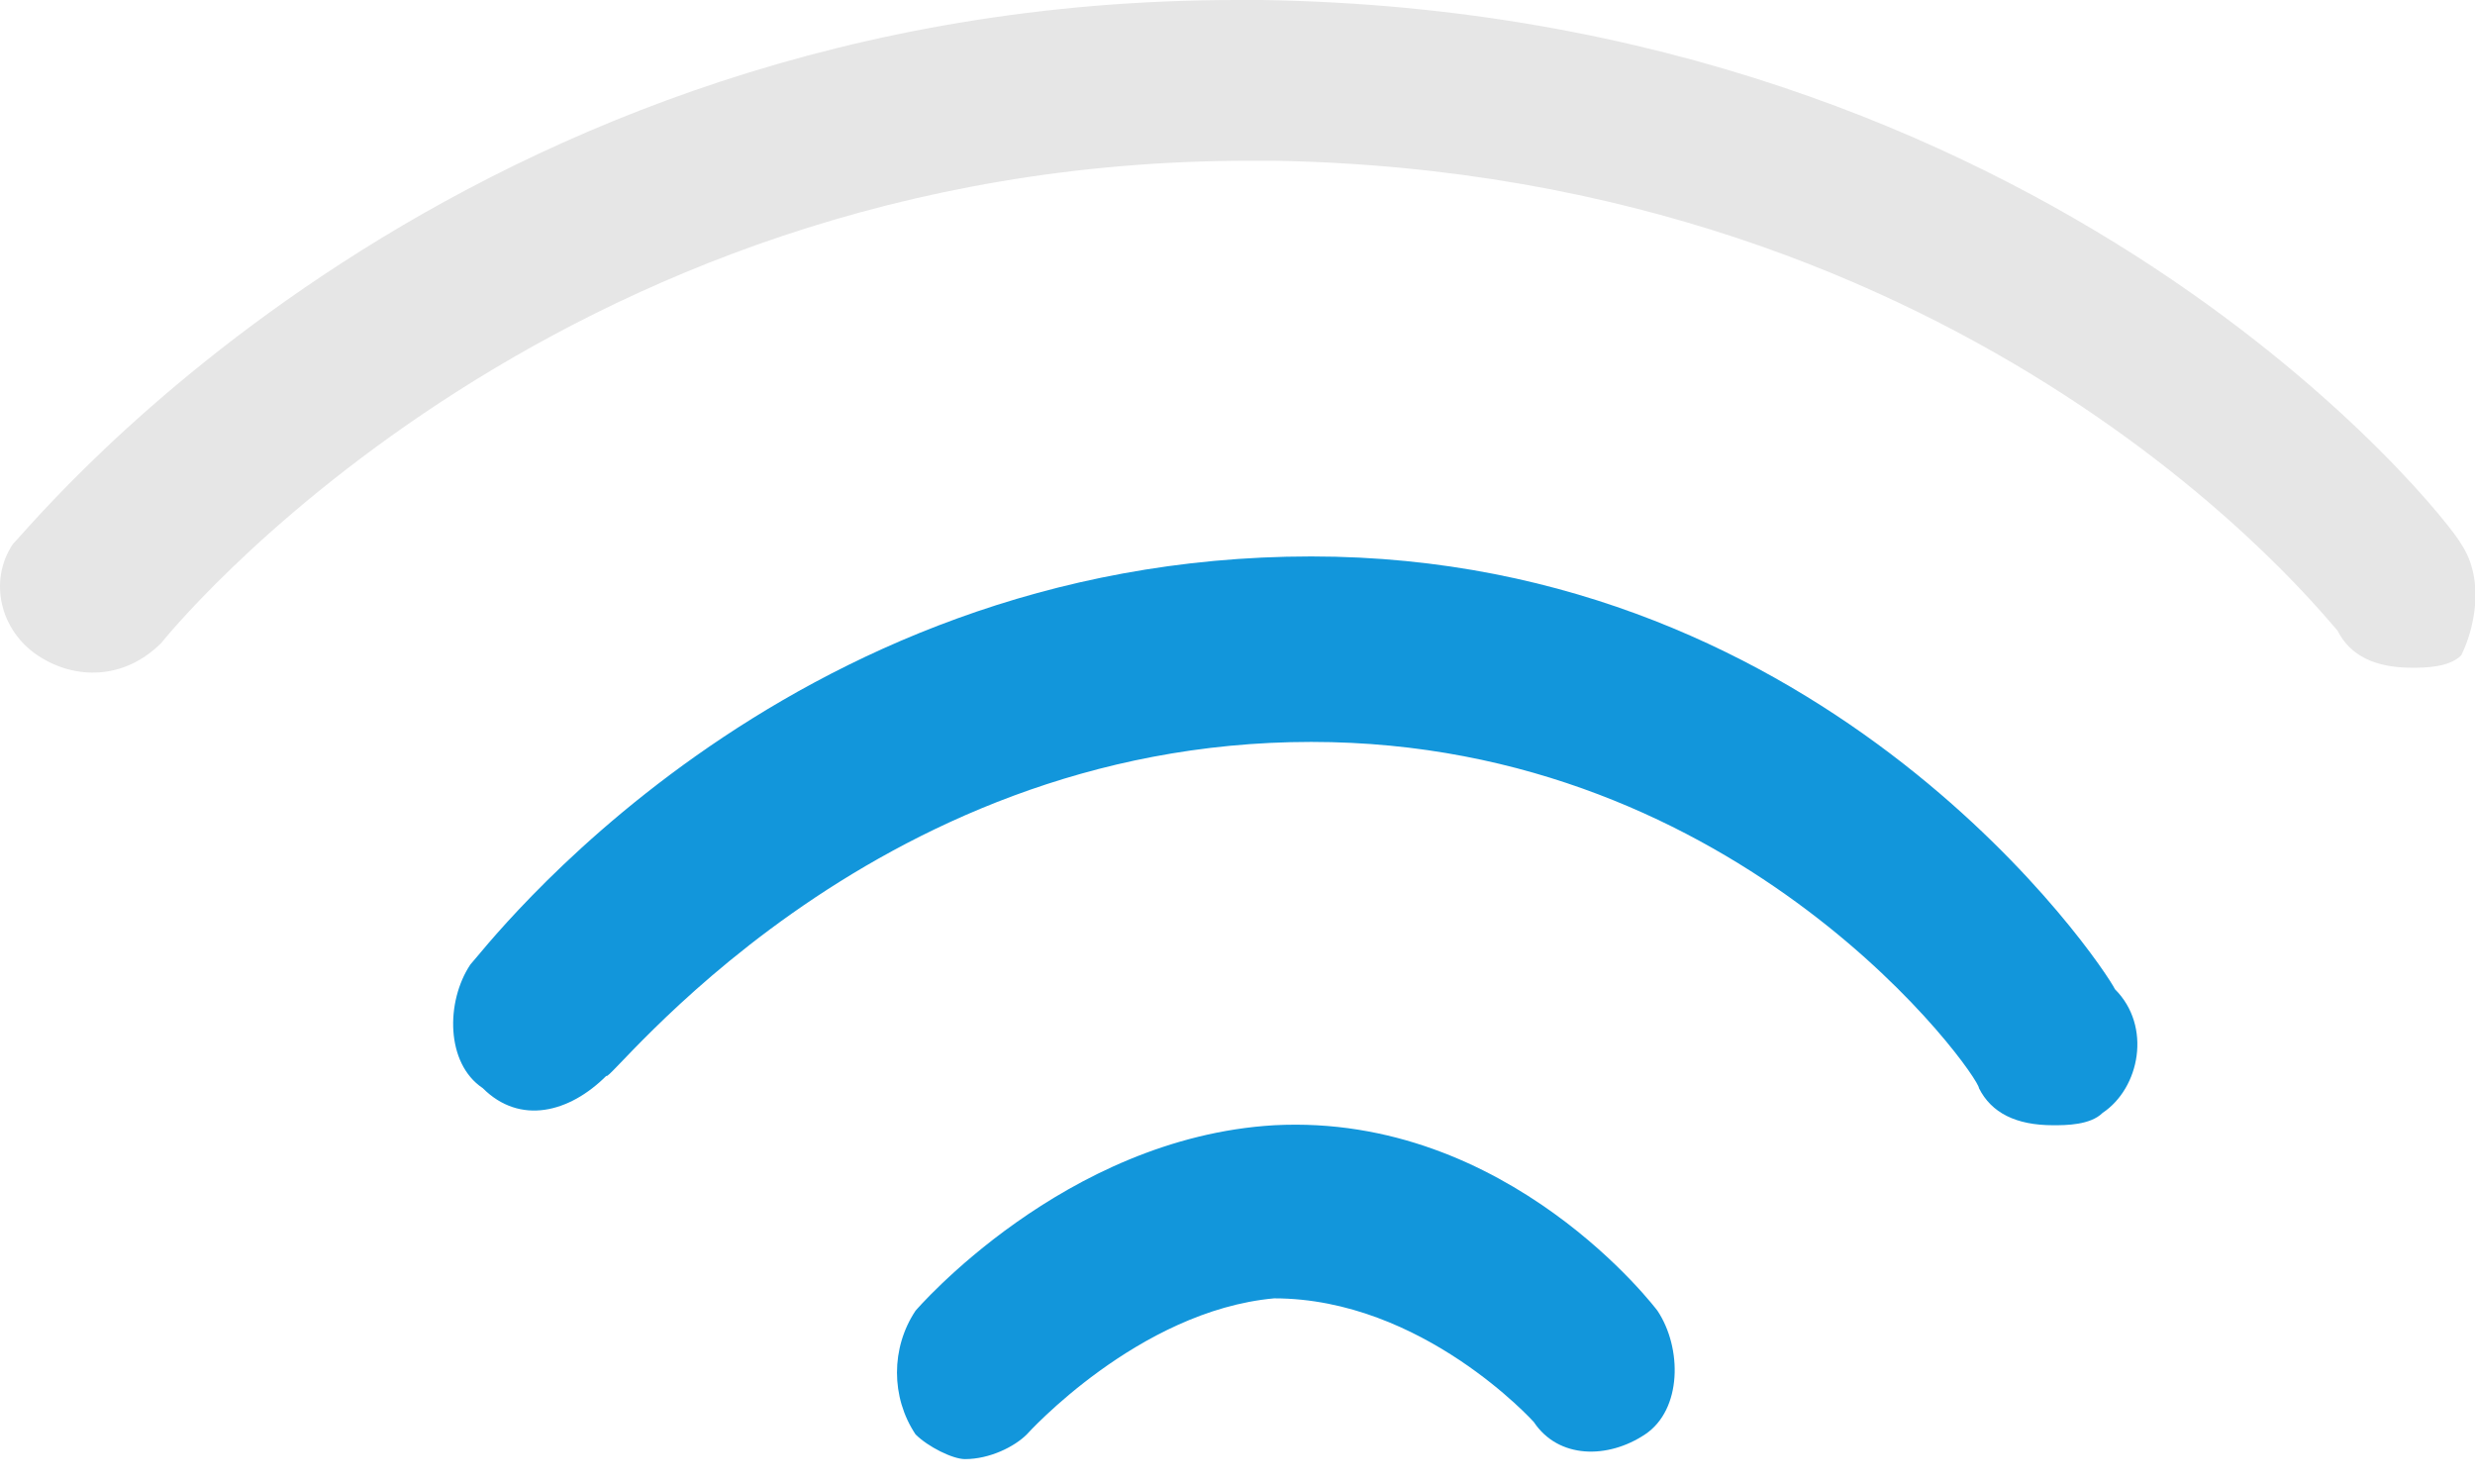 <?xml version="1.0" standalone="no"?><!DOCTYPE svg PUBLIC "-//W3C//DTD SVG 1.1//EN" "http://www.w3.org/Graphics/SVG/1.1/DTD/svg11.dtd"><svg t="1568976918470" class="icon" viewBox="0 0 1708 1024" version="1.1" xmlns="http://www.w3.org/2000/svg" p-id="2073" width="213.5" height="128" data-spm-anchor-id="a313x.7781069.0.i11" xmlns:xlink="http://www.w3.org/1999/xlink"><defs><style type="text/css"></style></defs><path d="M879.279 776.533c-145.067 8.533-247.467 128-247.467 128-17.067 25.6-17.067 59.733 0 85.333 8.533 8.533 25.6 17.067 34.133 17.067 17.067 0 34.133-8.533 42.667-17.067 0 0 76.8-85.333 170.667-93.867 102.4 0 179.2 85.333 179.2 85.333 17.067 25.6 51.2 25.6 76.8 8.533 25.6-17.067 25.6-59.733 8.533-85.333 0 0-102.4-136.533-264.533-128z" fill="#1296db" p-id="2074" data-spm-anchor-id="a313x.7781069.0.i12" class="selected"></path><path d="M904.879 384c-366.933 0-571.733 273.067-580.267 281.6-17.067 25.6-17.067 68.267 8.533 85.333 25.6 25.6 59.733 17.067 85.333-8.533C418.479 750.933 597.679 512 904.879 512 1203.546 512 1365.679 742.4 1365.679 750.933c8.533 17.067 25.6 25.6 51.2 25.6 8.533 0 25.6 0 34.133-8.533 25.6-17.067 34.133-59.733 8.533-85.333-8.533-17.067-196.267-298.667-554.667-298.667z" fill="#1296db" p-id="2075" data-spm-anchor-id="a313x.7781069.0.i14" class="selected"></path><path d="M1698.479 375.467c-8.533-17.067-281.6-366.933-827.733-375.467H853.679C316.079 0 25.946 358.4 8.879 375.467c-17.067 25.6-8.533 59.733 17.067 76.8 25.6 17.067 59.733 17.067 85.333-8.533 0 0 264.533-332.8 750.933-332.8h17.067c486.4 8.533 725.333 315.733 733.867 324.267 8.533 17.067 25.6 25.6 51.2 25.6 8.533 0 25.6 0 34.133-8.533 8.533-17.067 17.067-51.2 0-76.8z" fill="#e6e6e6" p-id="2076" data-spm-anchor-id="a313x.7781069.0.i15" class=""></path></svg>